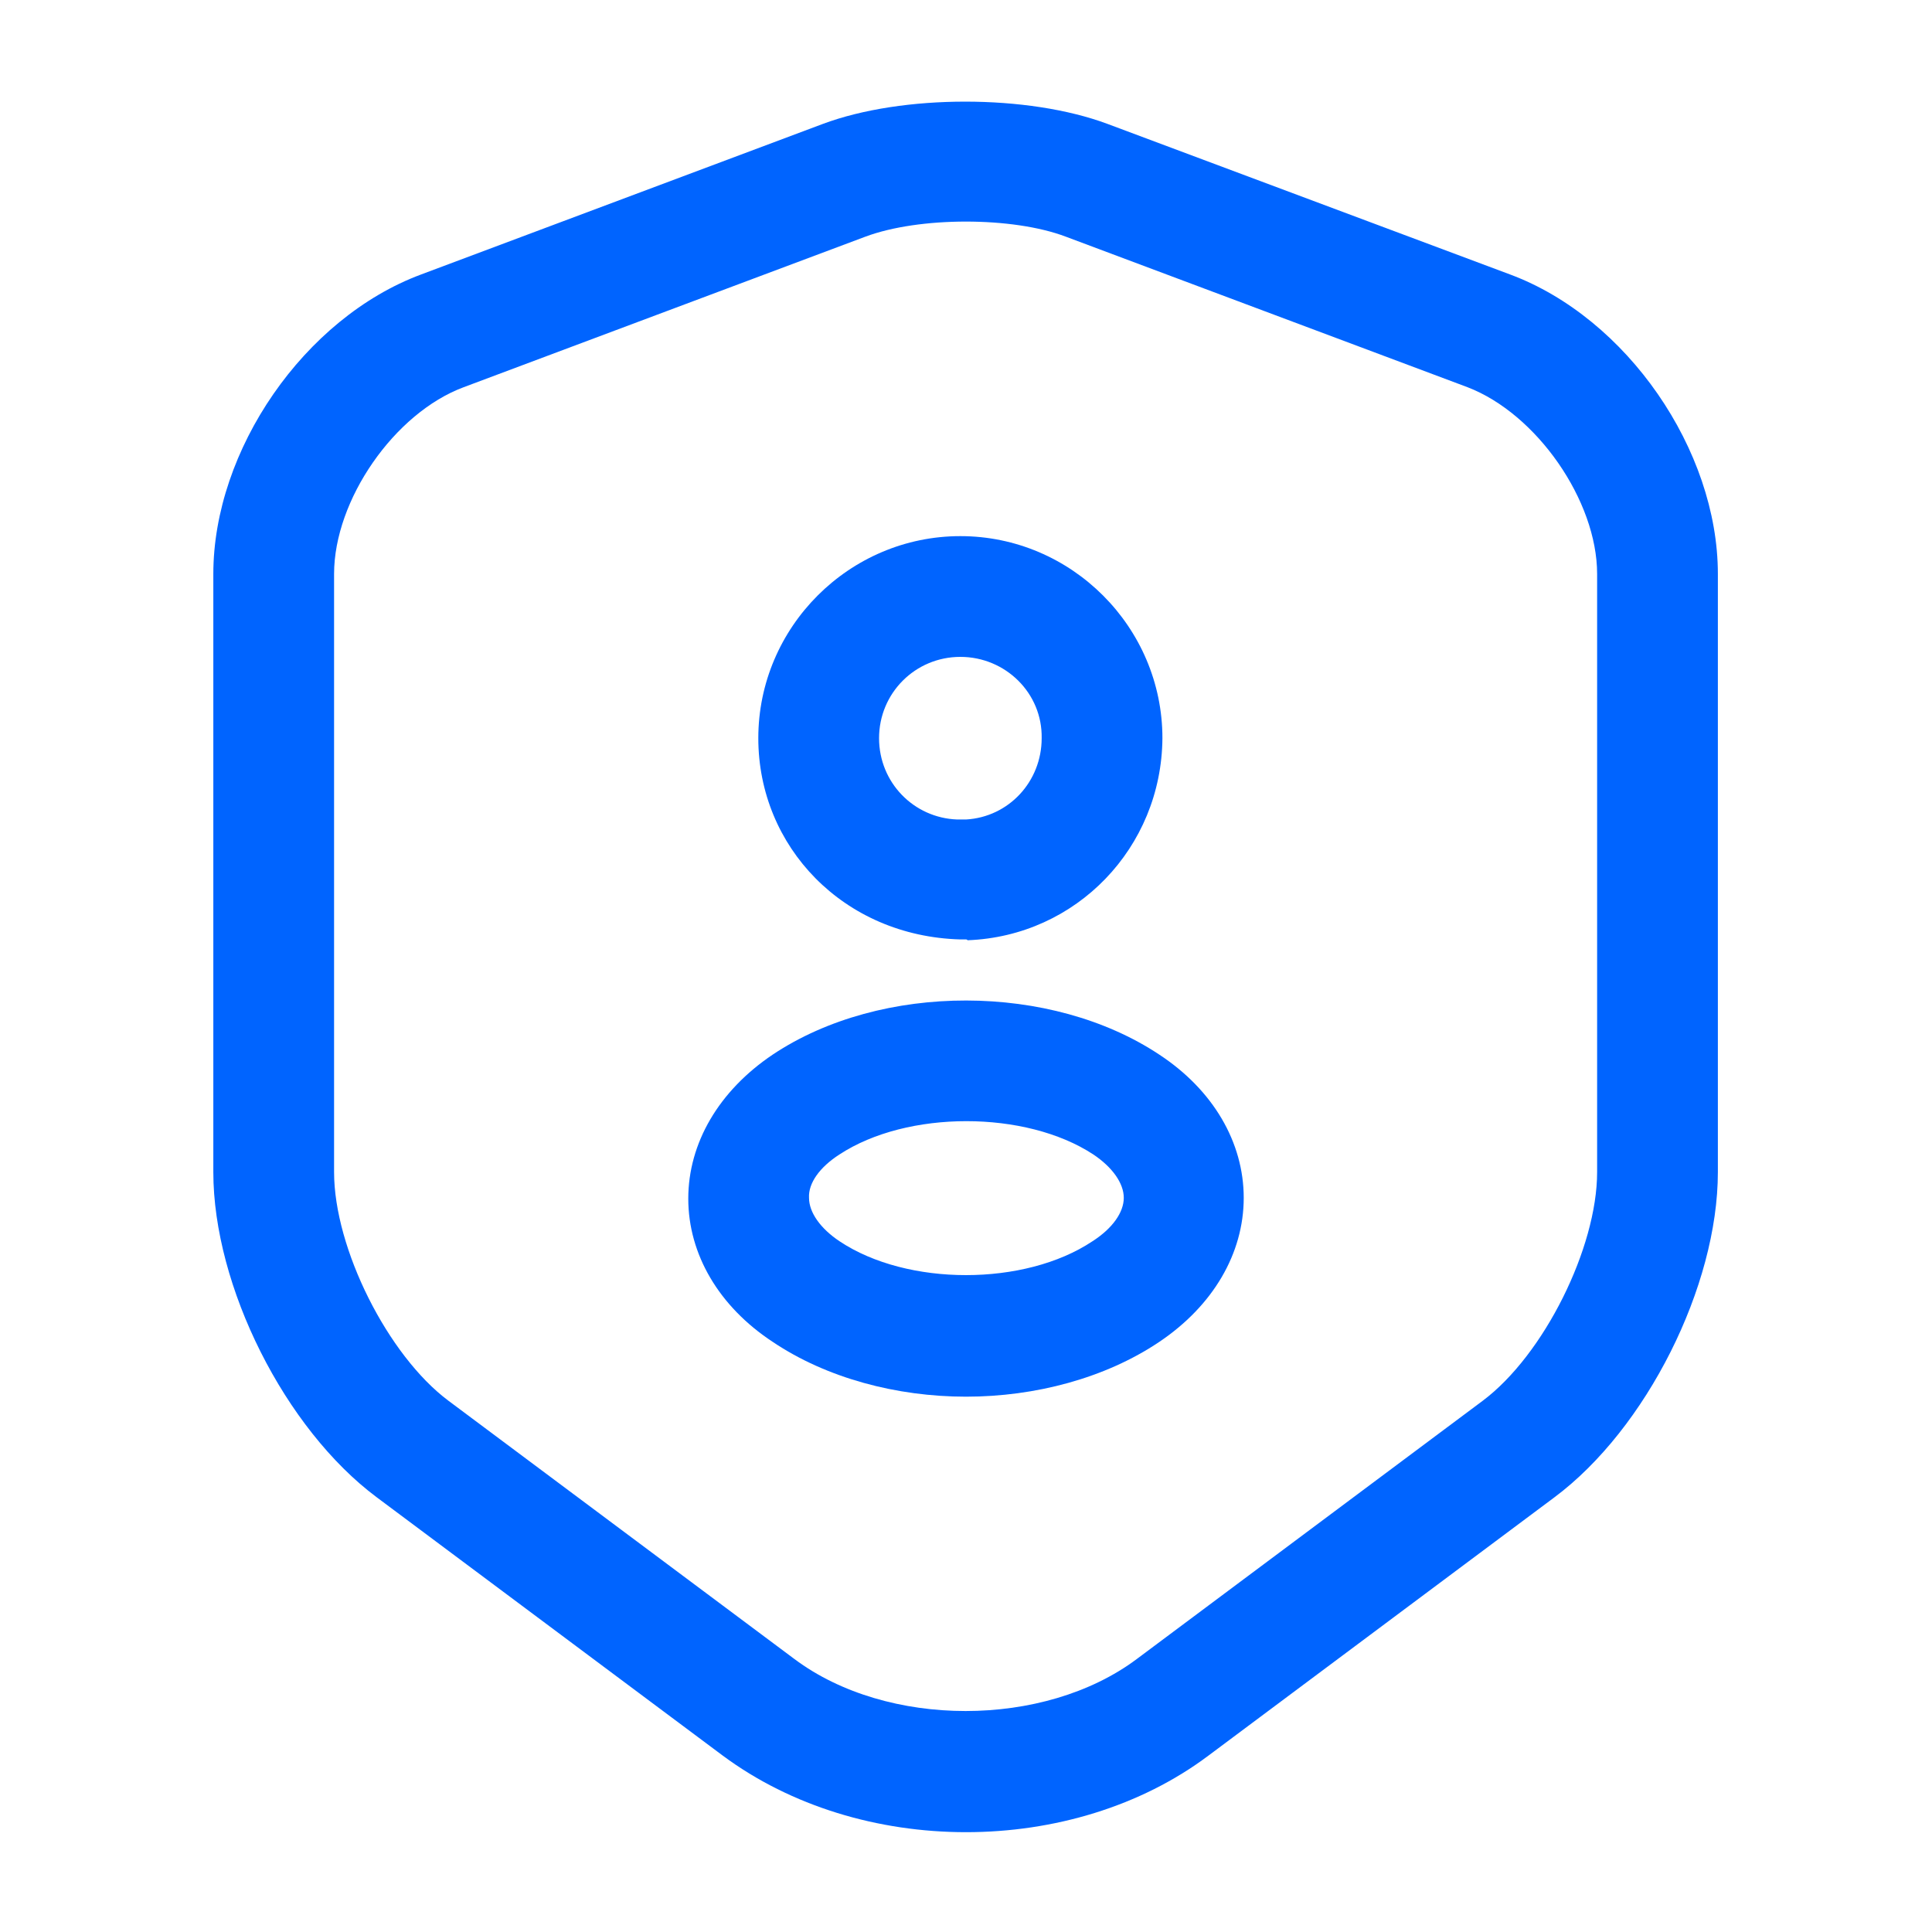 <svg width="24" height="24" viewBox="0 0 24 24" fill="none" xmlns="http://www.w3.org/2000/svg">
<path d="M12 22.76C10.91 22.76 9.83 22.44 8.98 21.81L4.68 18.6C3.54 17.75 2.65 15.98 2.65 14.56V7.13C2.65 5.59 3.78 3.95 5.23 3.41L10.22 1.54C11.21 1.17 12.77 1.17 13.76 1.54L18.76 3.41C20.21 3.95 21.34 5.59 21.34 7.13V14.56C21.34 15.98 20.45 17.75 19.31 18.6L15.01 21.81C14.17 22.44 13.09 22.76 12 22.76ZM10.75 2.94L5.76 4.81C4.9 5.13 4.15 6.21 4.15 7.13V14.56C4.15 15.51 4.82 16.84 5.57 17.4L9.87 20.61C11.02 21.47 12.97 21.47 14.12 20.61L18.42 17.4C19.18 16.83 19.84 15.5 19.84 14.56V7.13C19.84 6.22 19.09 5.14 18.23 4.81L13.24 2.94C12.58 2.69 11.42 2.69 10.75 2.94Z" fill="#0064FF"/>
<path d="M12 11.67C11.98 11.67 11.96 11.67 11.93 11.67C10.48 11.63 9.42 10.52 9.42 9.17C9.42 7.79 10.55 6.66 11.93 6.66C13.31 6.66 14.44 7.79 14.44 9.17C14.43 10.53 13.37 11.63 12.02 11.68C12.01 11.67 12.01 11.67 12 11.67ZM11.93 8.16C11.37 8.16 10.92 8.61 10.92 9.17C10.92 9.72 11.35 10.16 11.89 10.18C11.89 10.18 11.94 10.18 12 10.18C12.53 10.15 12.94 9.71 12.94 9.17C12.95 8.61 12.49 8.16 11.93 8.16Z" fill="#0064FF"/>
<path d="M12 17.35C11.14 17.35 10.27 17.12 9.6 16.67C8.93 16.23 8.55 15.58 8.55 14.89C8.55 14.2 8.93 13.55 9.6 13.1C10.95 12.2 13.06 12.21 14.4 13.1C15.07 13.54 15.45 14.19 15.45 14.88C15.45 15.57 15.07 16.22 14.4 16.67C13.73 17.12 12.86 17.35 12 17.35ZM10.43 14.34C10.18 14.5 10.04 14.7 10.05 14.88C10.05 15.06 10.19 15.26 10.43 15.42C11.27 15.98 12.73 15.98 13.57 15.42C13.82 15.26 13.96 15.06 13.96 14.88C13.96 14.7 13.82 14.5 13.58 14.34C12.74 13.79 11.27 13.79 10.43 14.34Z" fill="#0064FF"/>
</svg>
